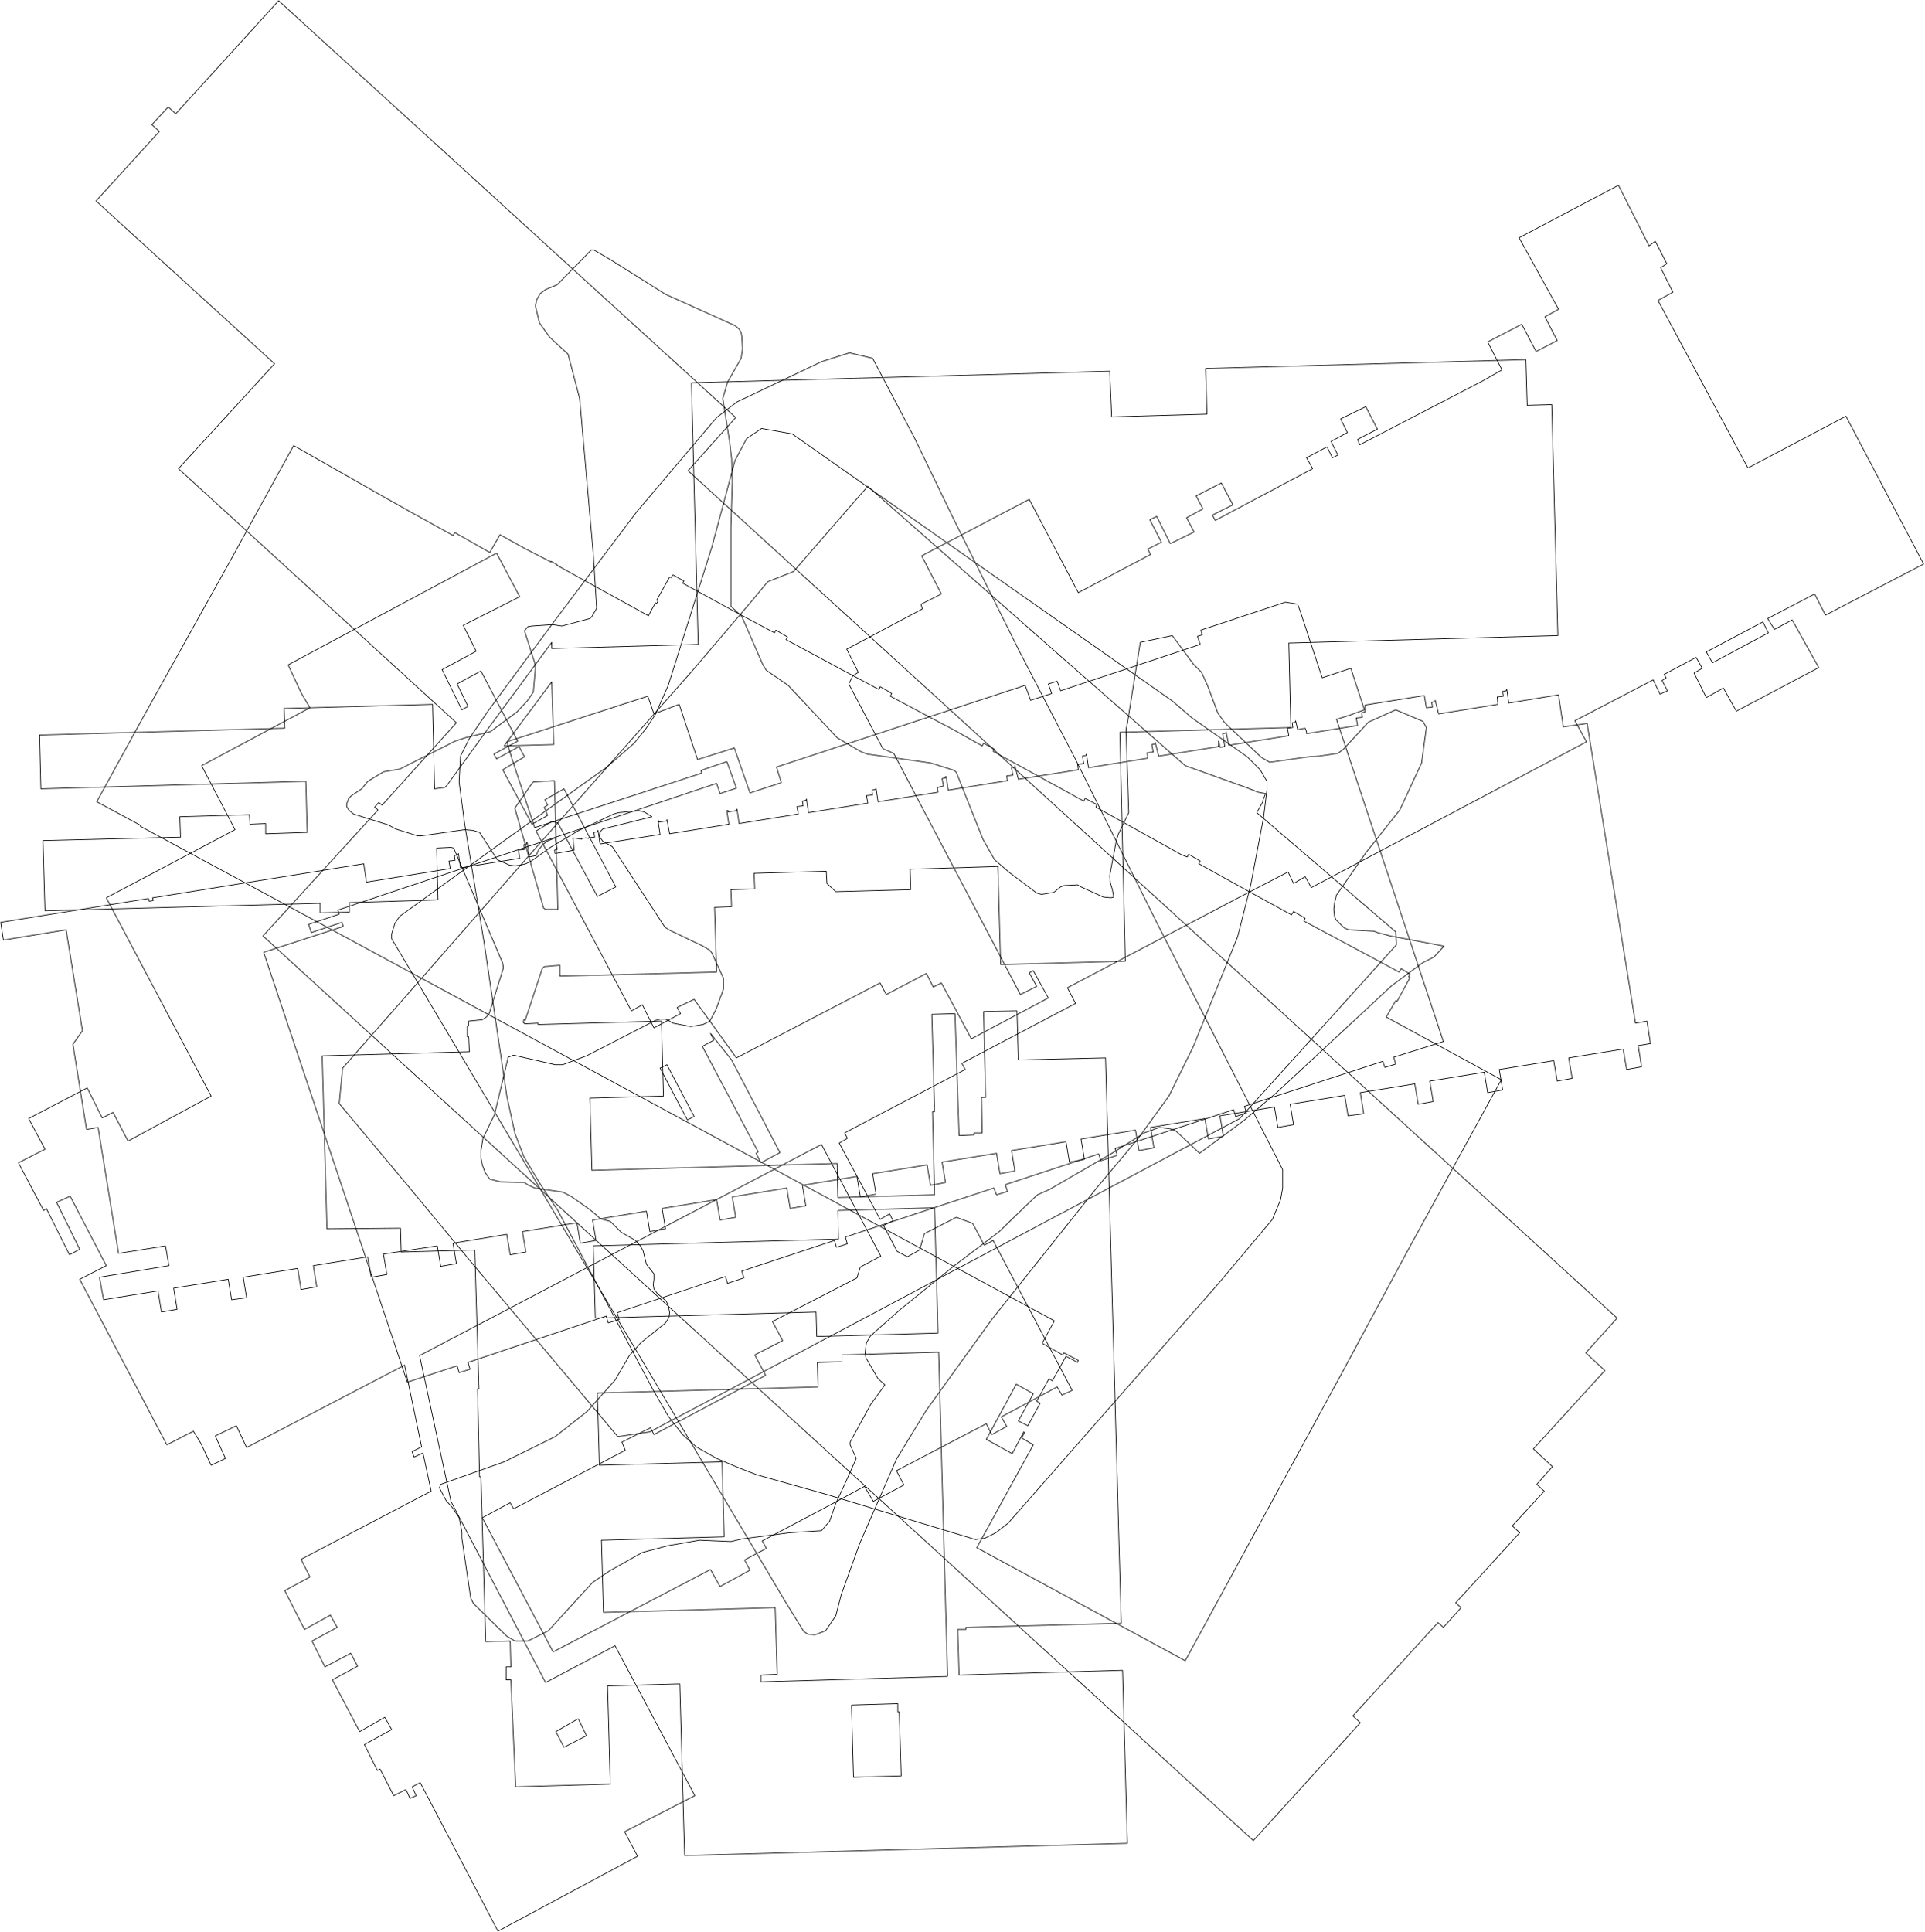 <?xml version="1.0" encoding="utf-8"?>
<!-- Generator: Adobe Illustrator 26.0.2, SVG Export Plug-In . SVG Version: 6.00 Build 0)  -->
<svg version="1.1" id="Ebene_1" xmlns="http://www.w3.org/2000/svg" xmlns:xlink="http://www.w3.org/1999/xlink" x="0px" y="0px"
	 viewBox="0 0 282.6 283.6" style="enable-background:new 0 0 282.6 283.6;" xml:space="preserve">
<style type="text/css">
	.st0{fill:none;stroke:#000000;stroke-width:0.1;stroke-linejoin:round;}
</style>
<path class="st0" d="M55.5,118.9l-0.5-0.4l0,0l0.6-0.7l0.5,0.4l10.9-12.1L26.2,68.8l14.1-15.4L14.1,29.5l9.3-10.2l-1.1-1l2.4-2.6
	l1.1,1L40.9,0.1L108,61.3l-7,7.8l136.4,124.4l0,0l-4.6,5.1l2.8,2.6l-10.5,11.5l2.8,2.6l-2.3,2.6l1.1,1l0,0l-4.7,5.1l1.1,1l-9.4,10.3
	l0.8,0.7l-2.6,2.9l-0.8-0.7l-12.5,13.7l1.1,1L184,270.2L38.6,137.4L55.5,118.9L55.5,118.9"/>
<path class="st0" d="M15.6,131.8l18.9-10l-4.9-9.4l15.9-8.5l-1.3-2.2l-1.9-4.1l30.6-16.4l3.4,6.4L68,91.8l1.9,3.8l-5,2.7l2.9,5.9
	l0.9-0.5l-1.6-3.3l3.5-1.9l5.4,10.3l-3.5,1.9l0.4,0.7l3.3-1.8l0.8,1.5l-3.2,1.9l4.3,8l2.3-1.3l-0.5-1.2l0.5-0.3l-0.4-0.8l2.8-1.6
	l7.6,14.4l-2.7,1.4l-5.8-10.8l-0.9-0.2l-2.3,1.4l14,26.4l1.6-0.9l1.7,3.4l3.9-2.1l-0.5-0.9l2.5-1.2l6.2,8.6l21.1-11l0.9,1.7l5.9-3.1
	l1,2l1.2-0.6l4.4,8.2l11.3-6l-2.2-4l-0.6,0.3l1.1,2l-2.4,1.2l-18.6-35.4l-1.6-0.7l-5-9.5l0.6-1.2l0.8-0.5l-1.7-3.4l11.1-5.9
	l-0.2-0.7l3-1.5l-2.9-5.6l15.8-8.3l7.2,13.7l10.6-5.6l-0.4-0.8l2-1l-1.7-3.3l1-0.5l2,4l3.5-1.7l-1.1-2.1l2.4-1.3l-1-1.9l3.7-1.9
	l1.7,3.2l-3,1.5l0.4,0.8l14.3-7.6l-0.9-1.6l3-1.6l0.8,1.6l0.8-0.4l-1-2l2.4-1.3l-1-2l3.7-1.8l1.7,3.3l-2.9,1.5l0.3,0.8l18.1-9.4
	l2.8-1.6l-2.1-4.1l5-2.6l2.1,4l3.1-1.6l-1.8-3.5l2-1.1L223,34.9l14.6-7.7l4.5,8.9l0.9-0.7l1.7,3.3l-0.9,0.6l1.8,3.6l-2.2,1.2
	l13.2,24.6l14.4-7.6l11.4,21.7l-14.4,7.5l-1.6-3.1l-6.9,3.6l1,1.6l2.6-1.4L267,98l-12.1,6.4L253,101l-2.5,1.4l-1.8-3.6l1.2-0.7
	l-0.9-1.6l-4.7,2.5l0.3,0.5l-0.6,0.4l0.8,1.5l-1.1,0.5l-1-2.1l-11.5,6l1.7,3.1l-40.4,21.4l-0.9-1.6l-1.7,1l-0.8-1.7l-7.7,4l-24.7,13
	l1.2,2.3l-16.7,8.8l0.5,0.9l-17.7,9.3l0.4,0.8l-1.2,0.7l6,11.2l1.4-0.8l0.5,1l-1.4,0.7l2,3.8l1.5,0.8l1.8-1l0.7-2.4l4.7-2.4l2.4,0.9
	l1.7,3.2l1.3-0.7l11.6,22l-1.5,0.7l-0.7-1.2l-8.2,4.4l0.8,1.4l-2.2,1.2l-0.8-1.6l-13.2,6.9l1.1,2.1l-4.5,2.4l-1.3-2.2l-4.8,2.6
	l-10.2,5.4l0.6,1.1l-3.2,1.7l0.8,1.5l-4.4,2.4l-1.4-2.5l-23.1,12.1l-10.4-19.7l4.1-2.2l0.5,0.9l16.4-8.6l-0.5-1.2l4.2-2.1l0.5,1
	l16.4-8.7l-1.6-3l4.1-2.1l-1.5-2.8l12.4-6.4l0.5-1.6l3-1.6l-8.7-16.4l-59,31l4.6,21.4L80.1,247l10.2-5.4l11.7,22l-10.3,5.3l1.9,3.6
	l-20.5,11l-11.4-21.8l-1.2,0.6l0.6,1.3l-0.9,0.4l-0.6-1.3l-1.8,0.9l-2-3.9l-0.4,0.2l-1.9-3.8l4-2.2l-1-1.8l-3.7,2.1l-4-7.6l3.7-2
	l-1-1.9l-3.8,2l-1.9-3.8l3.7-2l-1-1.8l-3.8,2.1l-2.9-5.7l3.7-2l-1.3-2.6l19.1-10l-1.2-5.6l-1.3,0.6l-0.3-0.8l1.4-0.7l-2.5-12
	l-23.2,12.1l-1.5-3.2l-3.1,1.5l1.5,3.3l-2.1,1l-1.5-3.2l-1.1-1.8l-3.9,2l-12.8-24.3l3.9-2l-5.3-10.2l-2,0.9l3.4,6.9l-1.5,0.8
	l-3.4-6.8l-0.4,0.3l-3.7-7l3.9-2l-2.4-4.5l8.6-4.5l2.2,4.4l1.6-0.8l2.2,4.2l12.2-6.6L15.6,131.8 M111.7,170.7l2.8-1.5l-7.1-13.6
	l-3.1-3.9l0.5,1l-1.7,0.9l8.2,15.5l-0.3,0.2L111.7,170.7 M251.4,97.3l8.2-4.4l-0.8-1.6l-8.3,4.4L251.4,97.3 M84.9,252.3l-3.3,1.9
	l1.2,2.3l3.3-1.7L84.9,252.3 M100.9,164.4l1-0.5l-4-7.6l-1,0.5L100.9,164.4L100.9,164.4"/>
<path class="st0" d="M71.4,107.3l9.6-13l0,0L81,95.2l21.5-0.6l-1-38.4l61.4-1.7l0.3,6.7l14-0.4l-0.2-6.7l47-1.3l0.2,6.7l3.6-0.1
	l0.9,33.9l-39.5,1.1l0.3,12.4l-25.1,0.7l0.8,33.6l-18.3,0.5l-0.4-14.4l-12.9,0.4l0.1,3l-11,0.3l-1.3-1.2l-0.1-1.8l-10.6,0.3l0.1,2.3
	l-3.5,0.1l0.1,2.5l-2.5,0.1l0.3,9.5l-23,0.6l0-1.6l-2.3,0.2l-0.3,0.3l-2.5,7.6l-0.2-0.1l-0.1,0.4l0.2,0.1l0,0.1l2-0.1l0,0.2
	l18.1-0.5l0.3,11l-10.8,0.3l0.3,10.6l36-1l0.1,5l14.2-0.4l-0.3-12.2l0.3,0l-0.4-14.3l3.4-0.1l0.6,17.9l2.2-0.1l0-0.3l1.2,0l-0.1-5.2
	l0.6,0l-0.3-12.6l4.9-0.1l0.2,7.2l12.8-0.3l2.3,83l-22.8,0.6l0,0.3l-1.2,0l0.2,6.7l24-0.7l0.7,25.4l-65,1.8l-0.7-25.2l-10.6,0.3
	l0.4,14.4l-13.9,0.4L75,246.6l-0.7,0l0-1.9l0.7,0l-0.1-3.8l-3.6,0.1l-0.7-24.2l-0.2,0l-0.3-12.9l0.2,0l-0.6-20.4l-10.8,0.3l-0.1-3.5
	L48,180.4l0,0L47.3,155l21.6-0.6l-0.1-2.2l-0.2,0l0-1.6l0.2,0l0-0.7l2-0.2l0.6-0.4l0.4-0.5l0.1-0.3l2-6.4l-0.1-0.7l-7.2-16.9
	l-0.4-0.1l-2.1,0.1l0.2,7.6l-13,0.4l0,1.4l-4.3,0.1l0-1.4l-40.4,1.1l-0.3-10.3l20.2-0.5l-0.1-3l10.2-0.3l0.1,1.4l2.3-0.1l0,1.5
	l6.1-0.2l-0.2-7.5l-38.9,1.1l-0.2-7.9l36-1l-0.1-2.9l21.8-0.6l0.3,12.4l1.5-0.2l0.3-0.3L71.4,107.3 M139.1,246.1l-1.3-47.6
	l-14.2,0.4l0,1L120,200l0.1,3.6l-32.4,0.9l0.3,10.6l18-0.5l0.3,11l-18,0.5l0.3,10.6l25.2-0.7l0.3,9.8l-2.4,0.1l0,1L139.1,246.1
	 M123,177.7l0.1,4.2l-36,1l0.3,10.6l32.4-0.9l0.1,3.6l17.8-0.5l-0.5-18.4L123,177.7 M125,250.3l0.3,10.6l7-0.2l-0.3-9.4l-0.2,0
	l0-1.2L125,250.3 M81.4,114.6l-3.1,0.2l-0.2,0.2l-2.5,3.6l0,0.1l4.2,14.6l0.3,0.2l0.1,0l1.7,0L81.4,114.6 M74,109.5l7.3-0.2
	l-0.3-9.2L74,109.5L74,109.5"/>
<path class="st0" d="M123.2,98.1l5.8,3.1l0.1-0.1l0.1-0.3l1.4,0.8l0.3,0.2l-0.2,0.4l7.9,4.2l0.8,0.4l4.8,2.7l0.2-0.4l1.6,0.9
	l-0.2,0.3l13.3,7.3l0.2-0.4l1.7,0.9l-0.1,0.4l12.6,7l0.8,0.3l0.2-0.4l1.7,1l-0.2,0.4l7.4,4.1l6.2,3.4l0.3-0.5l1.7,1l-0.2,0.4
	l9.9,5.3l4.1,2.2l0.3-0.5l1.3,0.8l-0.2,0.4l0.2,0.1l-1.9,3.5l-0.2-0.1l-1.4,2.4l16.9,9.2l-13.8,25.2l-9.3,17.3l-23.3,42.8
	l-30.6-16.6l8.3-15.1l-1.7-1l0.4-0.8l-0.1-0.1l-1.7,3.2l-3.8-2.1l4.4-8.1l2.5,1.4l-2.2,4l1.4,0.7l1.8-3.3l-0.5-0.3l1.8-3.3l0.5,0.3
	l2-3.6l1.7,0.9l0.1-0.3l-2.1-1.1l-0.2,0.3l-3-1.7l1.8-3.3L38.2,130.8l-17.6-9.5l0.1-0.1l-6.5-3.5l6.7-12.2l12.8-23l9.3-16.9l0.1-0.2
	l12.3,7L60,75l6.5,3.6l0.2-0.3l0.1-0.1l5.1,2.9l1.5-2.6l3.8,2.1l3.7,1.9l0-0.1l0.9,0.5l0,0.1l13.4,7.4l0.4-0.8l0.4-0.7l0.2-0.4
	l0.2,0.1l0.2-0.4l-0.2-0.1l1.9-3.4l0.2,0.1l0.2-0.3l0.1-0.1l1.6,0.9l-0.2,0.3l4.4,2.4l3.1,1.7l6,3.2l0.1-0.2l0.1-0.2l1.7,1l-0.2,0.4
	L123.2,98.1"/>
<path class="st0" d="M146.2,225L146.2,225l-1.6,0.8l-1.4,0.2l-21.8-6.6l-10.3-2.9l-2.6-1l-3.3-1.4l-3-1.7l-2-1.8l-2.1-2.7l-2.3-4
	l-13.9-26.2l-2.6-3.9l-2.4-4l-1.3-3.4l-1.2-5.5l-3.3-22.3l-2.9-17.7l-0.8-6.1l0.2-3.8l1.3-2.6l2.8-4.1l9.6-13l12.2-16.2l11.7-13.8
	l3-2.3l12.4-5.9l4.1-1.3l3.4,0.8l6.1,11.6l5.7,11.8l9.7,19.5l8.1,15.6l12.3,24.7l18.3,35.9l0,2.7l-0.3,1.7l-1.2,2.9l-7.9,9.4
	L148,223.6L146.2,225L146.2,225"/>
<path class="st0" d="M12.1,151.3l-2.4-14.8l-9.2,1.5l-0.4-2.6l21.7-3.5l0.1,0.4l0.6-0.1l-0.1-0.4l31-5l0.4,2.7l12.3-2l-0.2-1.1
	l0.9-0.1l-0.1-0.7l0.5-0.1l0.1-0.2l0.3,2.1l8.7-1.4l-0.2-1.2l0.9-0.1l-0.1-0.7l0.4-0.1l0-0.2l0.1,0l0.3,2.1l1-0.2l0.4-0.9l0.6-0.7
	l0.6-0.5l1.2-0.5l0,0l0.3,1.7l-0.4,0.1l0.1,0.5l2.8-0.5l-0.2-1.8l0,0l1.3,0.2l0-0.1l0,0l0.6-0.1L86,123l0.4,0.1l0-0.1l0.9-0.1
	l-0.1-0.7l0.5-0.1l0.1-0.2l0.3,2l8.8-1.4l-0.3-2l0,0l0.1,0l0,0.2l1.2-0.2l0-0.2l0.4,2.1l8.7-1.4l-0.3-2l0.2,0l0,0.2l1.2-0.2l0-0.2
	l0.1,0l0.3,2.1l8.7-1.4l-0.2-1.1l0.9-0.1l-0.1-0.7l0.5-0.1l0.1-0.2l0.3,2l8.7-1.4l-0.2-1.1l0.9-0.1l-0.1-0.7l0.5-0.1l0.1-0.2l0.3,2
	l8.8-1.4l0,0l-0.1-0.7l0.9-0.2l-0.2-1.1l0.5-0.1l0-0.2l0.1,0l0,0l0.3,2l8.7-1.4l0,0l-0.1-0.7l0.9-0.1l-0.2-1.1l0.5-0.1l0-0.2l0.5,2
	l8.8-1.4l0,0l-0.1-0.8l0.9-0.1l-0.2-1.1l0.5-0.1l0.1-0.2l0,0l0.3,2l8.7-1.4l-0.1-0.8l0.9-0.1l-0.2-1.1l0.5-0.1l0-0.2l0.5,2l8.8-1.4
	l0-0.8l0,0.2l0.1,0l0.1,0.7l0.7-0.1l0-0.1l-0.3-1.8l0.5-0.1l0-0.2l0.4,2l8.8-1.4l0,0l-0.2-1.1l0.8-0.1l-0.1-0.7l0.5-0.1l0-0.2
	l0.3,1.3l1.1-0.2l0.2,0.5l0,0l0,0.3l7.5-1.2l-0.2-1.1l0.9-0.1l-0.1-0.7l0.5-0.1l0-1l8.7-1.4l0.3,1.8l0.9-0.1l-0.1-0.7l0.5-0.1l0-0.2
	l0.5,2l8.7-1.4l-0.1-1.1l0.9-0.1l-0.1-0.7l0.5-0.1l0.1-0.2l0,0l0.3,2l7.3-1.2l0.7,4.7l3.5-0.5l7.1,44l1.7-0.3l0.5,3.3l-1.8,0.3
	l0.5,3.1l-2.2,0.4l-0.5-3l-8,1.3l0.5,3l-2.2,0.4l-0.5-3l-8,1.3l0.5,3l-2.2,0.4l-0.5-3l-8,1.3l0.5,3l-2.2,0.4l-0.5-3l-8,1.3l0.5,3.1
	l-2.3,0.3l-0.5-3l-8,1.3l0.5,3l-2.3,0.4l-0.5-3l-8,1.3l0.5,3l-2.2,0.4l-0.5-3l-8,1.3l0.5,3l-2.2,0.4l-0.5-3l-8,1.3l0.5,3l-2.2,0.4
	l-0.5-3l-8,1.3l0.5,3l-2.2,0.4l-0.5-3l-8,1.3l0.5,3l-2.2,0.4l-0.5-3l-8,1.3l0.5,3l-2.3,0.4l-0.5-3l-8,1.3l0.5,3l-2.3,0.4l-0.5-3
	l-8,1.3l0.5,3l-2.3,0.4l-0.5-3l-8,1.3l0.5,3l-2.3,0.4l-0.5-3l-7.9,1.3l0.5,3l-2.3,0.4l-0.5-3l-8,1.3l0.5,3l-2.3,0.4l-0.5-3l-7.9,1.3
	l0.5,3l-2.3,0.4l-0.5-3l-7.9,1.2l0.5,3l-2.3,0.4l-0.5-3l-8,1.3l0.5,3.1l-2.3,0.4l-0.5-3.1l-8,1.3l0.5,3l-2.2,0.3l-0.5-3l-8,1.3
	l0.5,3.1l-2.3,0.4l-0.5-3.1l-8,1.3l-0.6-3.3l10.2-1.7l-0.5-2.9l-6.9,1.1l-3-18.5l-1.7,0.3l-2-12.5L12.1,151.3L12.1,151.3"/>
<path class="st0" d="M121.2,239.4L121.2,239.4l-1.6,0.6l-1-0.1l-0.6-0.4l-2.6-4.2l-57.9-97.5l0-0.7l0.5-1.6l0.7-1L74.6,123
	l14.5-10.4l4-3.5l1.7-2.1l1.4-2.1l1.9-4.3l6.4-20.3l3.4-12.7l1.7-3.2l2.2-1.5l4.5,0.8l23.6,16.6l32.2,22.6l2.9,2.5l8.1,5.7l1.9,1.9
	l1,1.7l0,1.2l-0.5,4.1l-1.9,10l-1.9,7.5l-6.5,16.1l-3.6,7.3l-4.5,6.2l-6.2,7.4l-15.3,19.2L136,207l-4.4,7.2l-5.4,12.4l-2.7,7.5
	l-0.8,3.1L121.2,239.4L121.2,239.4"/>
<path class="st0" d="M108.9,90.5l3.1,7.1l0.5,0.8l3.2,2.2l7.2,7.7l3.4,2l1,0.4l9.3,1.3l3.5,1.1l0.3,0.3l3.9,9.8l1.7,3l2.2,1.9l4,3
	l0.7,0.2l1.8-0.3l1-0.8l0.5-0.2l2-0.1l0.5,0.3l3.3,1.5l1.1,0.1l0.4-0.1l-0.2-1.1l-0.3-1l-0.1-1l1-5.3l0.3-0.9l1.5-3.1l-0.1-3.1
	l-0.3-9.1l0.2-0.9l1.9-11.9l4.7-1l3.1,4.2l1.2,1.2l0.9,2l1.5,4l1,1.4l5.4,5.1l1.2,0.7l5.7-0.8l1.5-0.1l2.8-0.4l0.8-0.6l3.7-4l4-1.8
	l4,1.7l0.5,0.9l-0.7,5.2l-3.2,6.9l-5,6.3l-4.3,6.2l-0.3,1.2l-0.1,0.9l0.1,1l0.2,0.5l1.2,1.2l0.7,0.3l3.7,0.2l0.5,0.2l1.9,0.5
	l7.9,1.5l0,0l-1.5,1.6l-1.6,0.8l-4.6,3.4l-16.9,15.7l-4.8,4.1l-6.5,4.8l-3.5-3.3l-0.8-0.3l-1.6-0.2l-2.2,0.8l-4.6,2.9l-9.3,5.4
	l-1.8,0.8l-2,1.9l-3.6,3.5l-6.6,5l-7.9,6.4l-4.4,3.9l-0.6,1l-0.1,0.6l-0.1,0.9l0.1,0.7l1.8,3.1l1,0.9l-2.1,2.9l-3,5.5l0,0.4l0.9,2
	l-1.7,3.8l-1.3,2.8l-0.9,2.6l-1.2,1.4l-4.7,0.3l-6.9,0.9l-1.7,0.4l-4.6-0.2l-4.6,0.8l-3.8,1l-4.8,2.7l-2.5,1.7l-6.5,7.1l-3,1.5
	l-1.9,0l-1.2-0.7l-4.9-4.8l-0.4-0.8l-1.3-8.8l0-0.9l-0.4-2.1l-1-1.5l-0.9-1l-1-1.9l0.2-0.5l9.3-3.3l7.5-3.7l4.7-3.7l4.1-4.6l2.1-3.6
	l1.7-1.9l3.6-2.9l0.5-0.8l0.1-0.7l-0.2-1l-0.3-0.7l-1.3-1.1l-0.5-0.7l-0.1-0.6l0.1-0.8l0-0.8l-1.1-1.4l-0.5-2l-0.4-0.7l-0.7-0.8
	l-2.1-1.2l-1.6-1.6l-1.2-0.3l-0.5-0.3l-0.3-0.3l-1.1-0.9l-2.7-1.9l-1.2-0.6l-4.1-0.6l-0.9-0.4l-0.6-0.4l-3.5-0.1l-1.6-0.4l-0.7-1
	l-0.4-1.1l-0.2-1l0-1.1l0.3-1.8l1.7-3.5l2-8.4l0.8-0.3l6.1,1.4l1.1,0l3.5-1.3l10.1-5.2l0.8-0.2l0.6,0l0.5,0.2l0.7,0.4l2.6,0.5
	l1.8-0.3l1-0.5l0.9-1.7l1.1-3l0-1.6l-1.7-3.7l-0.3-0.4l-1-0.6l-5-2.4l-0.6-0.4l-7.7-11.8l-1.4-0.8l-0.5-0.7l0.1-0.7l0.4-0.4l7.2-1.8
	l-1.1-0.7l-0.8-0.2l-3,0.3l-0.7,0.2l-5.1,2.4l-4.2,2.5l-2.8,2l-0.8,0.4l-0.8,0.2l-0.8,0.1l-0.8-0.1l-1.8-0.8l-2.6-4l-1-0.3l-1.2-0.1
	l-6.3,0.9l-0.6,0l-3.2-1l-1.1-0.6l-5.1-1.6l-0.7-0.6l-0.3-0.5l0-0.4l0.3-0.8l0.4-0.4l1.5-1l0.9-1.1l2.3-1.4l2.4-0.4l8.1-4.1l1.5-0.5
	l3.7-0.9l3.9-2.9l1.5-1.6l0.9-1.3l0.3-3.5l-0.1-0.8l-1.5-4.7l0.5-0.6l0.6-0.1l3-0.2l1.4,0.2l4.1-1.1l0.3-0.3l0.7-1.2l-0.5-8l-2-22.8
	l-1.7-6.5l-2.7-2.5l-1.5-2.1l-0.6-2.5l0.2-0.9l0.5-0.9l0.8-0.6l1.7-0.7l5-5.1l0.4,0l2.4,1.4l8.1,5.1l4,1.8l6.2,2.8l0.6,0.5l0.3,0.5
	l0.1,0.6l0.1,1.8l-0.2,1.4l-2,3.5l-0.7,2.4l1,6.3l0.3,2.5l0.1,3.4l-0.2,6.7l0,11.6L108.9,90.5L108.9,90.5"/>
<path class="st0" d="M205,138.7L205,138.7L205,138.7L205,138.7L205,138.7L205,138.7L205,138.7L205,138.7L205,138.7l-10.1,11.2
	L182,164.2l0,0l0,0l0,0l0,0l-58.3,31l-28.3,15l0,0l0,0l0,0l-4.7,0.7l0,0h0l0,0l0,0l0,0l0,0l0,0l0,0l0,0l0,0l-21.6-25.7L60,174.2l0,0
	l-10.2-12.2l0,0l0,0l0,0l0,0l0,0l0,0l0,0l0,0l0.5-5.2l0,0l0,0l0,0l0,0l0,0l0,0l8.1-9.2l19-21.7l0,0l24.2-27.4l8.7-10.2l2.4-2.9l0,0
	l0,0l0,0l0,0l0,0l3.8-1.5l5.3-6.1l4.7-5.4l0.9-1l0,0l0,0l0,0l0,0l0,0l0,0l0,0l0,0h0l0,0l0,0l0,0l0,0l0,0l0,0l0,0l7.5,6.6L156,96.6
	l18,15.8l9.2,3.3l0,0l1.5,0.6l1.1,0.2l0,0l0,0l0,0l0,0l0,0l0,0l0,0l0,0l0,0l0,0l0,0l0,0l0,0l0,0v0l0,0l0,0l0,0l-0.2,0.5l-0.2,0.5
	l0,0.2v0l0,0l0,0l0,0l0,0l-0.9,1.6l20.4,17.5l0,0l0,0l0,0l0,0l0,0l0,0l0,0l0,0l0,0L205,138.7"/>
<path class="st0" d="M106.7,111.8l-3.8,1.3l0.1,0.4l-24.5,8l-3.3-10l-0.8-2.6l20.7-6.7l0.9,2.6l3.7-1.4l2.7,8.1l5.4-1.7l2.3,6.6
	l4.6-1.5l-0.7-2.3l36.5-12l0.8,2.2l3.1-1l-0.5-1.4l1.3-0.4l0.5,1.4l20.5-6.8l-0.4-1.2l0.7-0.2l-0.2-0.7l12.4-4.1l1.8,0.3l0.4,1.1
	l3.2,9.7l4.2-1.4l2,6.1l-2.2,0.8l-1.9,0.6l15.7,47.3l-7.3,2.3l0.3,1l-1.6,0.5l-0.3-0.9l-20.3,6.6l0.3,1l-1.6,0.5l-0.3-1l-17.4,5.7
	l0.3,1l-2.4,0.8l-0.3-1l-13.7,4.5l0.3,1l-1.6,0.5l-0.4-1l-21.8,7.2l0.3,1l-1.6,0.5l-0.3-1l-13.6,4.5l0.3,1l-2.4,0.8l-0.3-1
	l-15.9,5.3l0.3,1l-1.6,0.5l-0.3-1l-20.3,6.8l0.3,1l-1.6,0.5l-0.3-1l-7.3,2.4l-21.1-63.1l11.7-3.8l-0.2-0.6l-4.5,1.5l-0.4-1.2
	l4.5-1.5l-0.2-0.6l55.6-18.6l0.5,1.5l2.4-0.8L106.7,111.8"/>
</svg>
